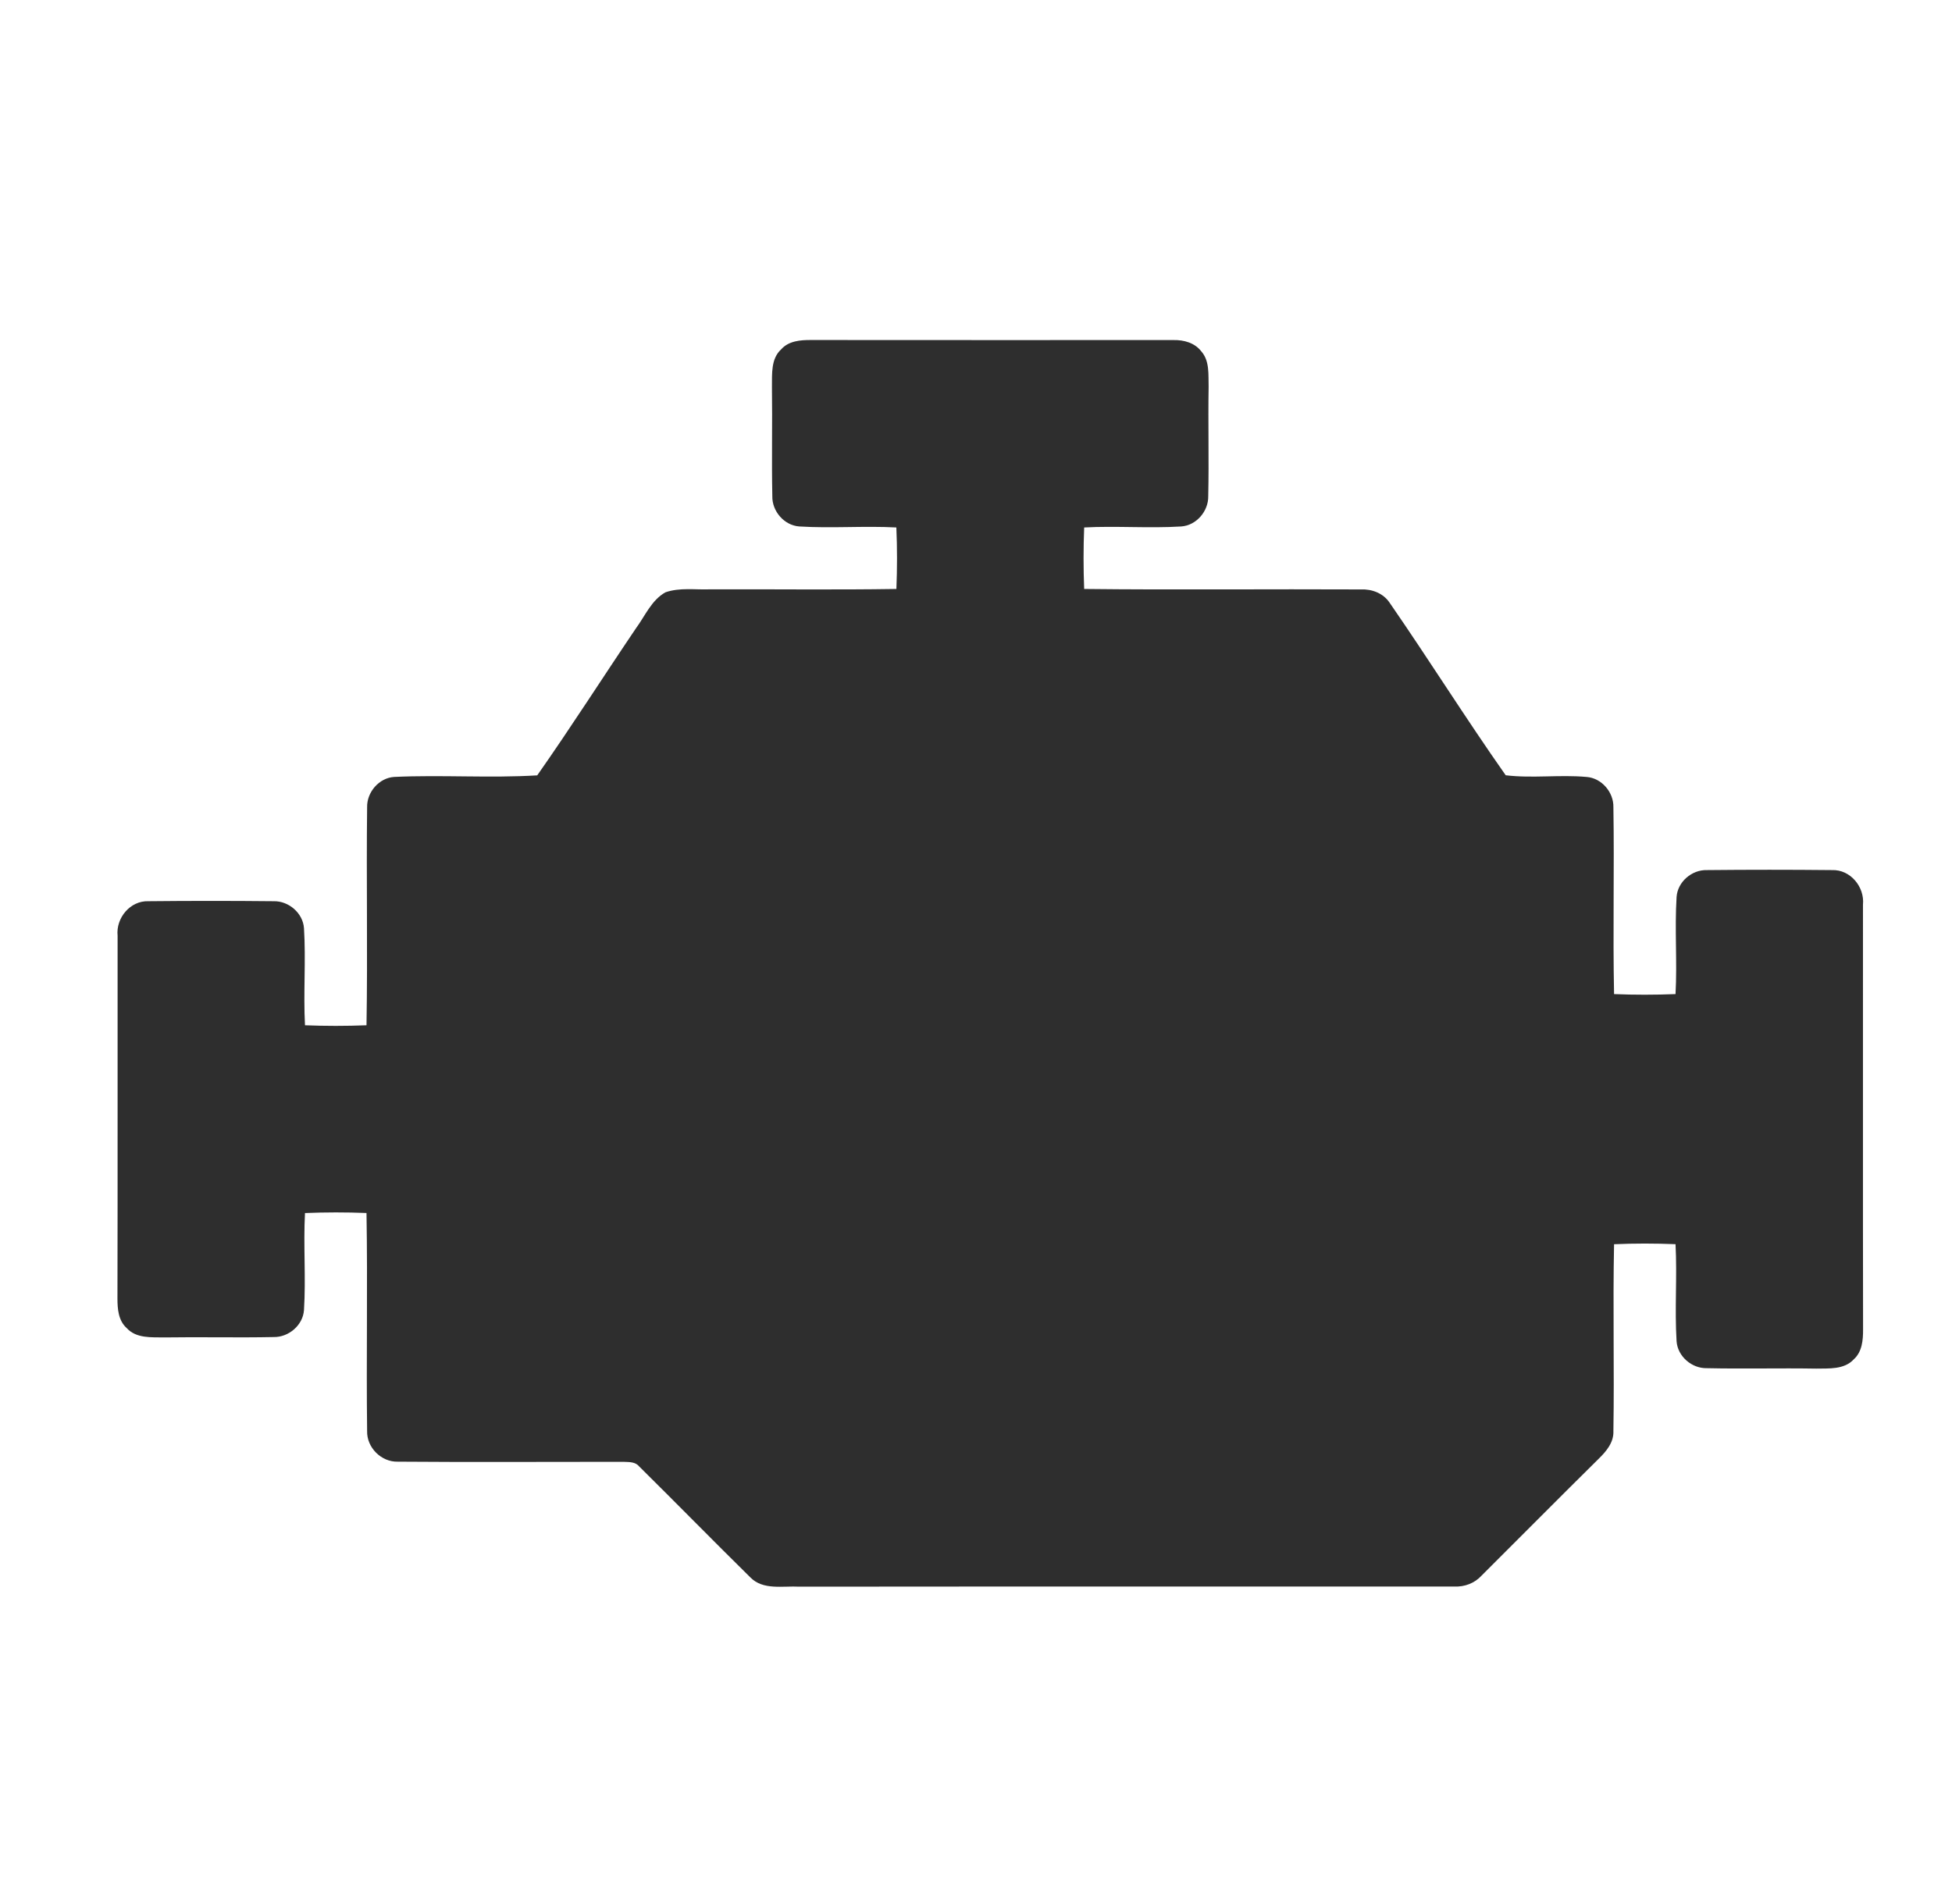 <svg width="41" height="40" viewBox="0 0 41 40" fill="none" xmlns="http://www.w3.org/2000/svg">
<path d="M16.41 7.337C16.565 7.162 16.812 7.142 17.031 7.143C19.572 7.147 22.112 7.143 24.652 7.144C24.866 7.14 25.094 7.202 25.23 7.379C25.412 7.582 25.378 7.874 25.386 8.126C25.373 8.892 25.395 9.658 25.378 10.423C25.384 10.739 25.129 11.038 24.811 11.06C24.132 11.102 23.451 11.045 22.772 11.081C22.755 11.511 22.755 11.943 22.772 12.373C24.707 12.395 26.644 12.373 28.581 12.383C28.815 12.372 29.055 12.462 29.189 12.664C30.016 13.861 30.79 15.098 31.626 16.287C32.188 16.355 32.757 16.271 33.321 16.322C33.639 16.343 33.896 16.643 33.888 16.959C33.909 18.266 33.875 19.576 33.902 20.884C34.332 20.902 34.764 20.901 35.193 20.884C35.23 20.205 35.173 19.523 35.215 18.845C35.236 18.526 35.535 18.27 35.851 18.279C36.728 18.27 37.605 18.27 38.481 18.279C38.864 18.265 39.167 18.631 39.13 19.004C39.132 21.981 39.127 24.957 39.132 27.934C39.133 28.153 39.112 28.399 38.938 28.556C38.737 28.775 38.418 28.747 38.148 28.752C37.383 28.739 36.617 28.76 35.851 28.743C35.535 28.751 35.237 28.495 35.215 28.177C35.173 27.499 35.229 26.817 35.193 26.138C34.763 26.121 34.332 26.12 33.902 26.139C33.875 27.446 33.909 28.756 33.888 30.064C33.898 30.301 33.74 30.489 33.581 30.644C32.757 31.458 31.942 32.281 31.121 33.099C30.974 33.261 30.761 33.341 30.544 33.33C25.959 33.333 21.374 33.328 16.79 33.333C16.445 33.314 16.027 33.413 15.759 33.137C14.976 32.366 14.207 31.58 13.426 30.808C13.349 30.712 13.224 30.715 13.113 30.711C11.527 30.709 9.941 30.72 8.355 30.707C8.009 30.717 7.701 30.41 7.711 30.063C7.692 28.537 7.724 27.009 7.698 25.483C7.268 25.466 6.836 25.466 6.406 25.484C6.37 26.162 6.427 26.843 6.385 27.522C6.363 27.841 6.063 28.095 5.748 28.089C4.983 28.105 4.217 28.085 3.451 28.097C3.182 28.092 2.861 28.121 2.662 27.901C2.486 27.745 2.467 27.499 2.467 27.279C2.473 24.739 2.468 22.198 2.47 19.658C2.432 19.286 2.734 18.919 3.118 18.933C3.995 18.924 4.872 18.924 5.749 18.933C6.064 18.926 6.363 19.182 6.385 19.5C6.427 20.179 6.37 20.86 6.406 21.539C6.836 21.556 7.268 21.556 7.698 21.539C7.724 20.013 7.693 18.485 7.711 16.958C7.704 16.643 7.96 16.343 8.278 16.322C9.279 16.275 10.284 16.35 11.284 16.289C11.995 15.276 12.662 14.229 13.356 13.202C13.549 12.941 13.683 12.607 13.978 12.443C14.276 12.34 14.599 12.392 14.908 12.381C16.214 12.376 17.522 12.394 18.828 12.373C18.845 11.943 18.846 11.511 18.827 11.081C18.148 11.045 17.468 11.102 16.789 11.06C16.471 11.038 16.214 10.739 16.222 10.423C16.206 9.658 16.225 8.892 16.214 8.126C16.218 7.857 16.189 7.536 16.41 7.337Z" fill="#2E2E2E"/>
</svg>
